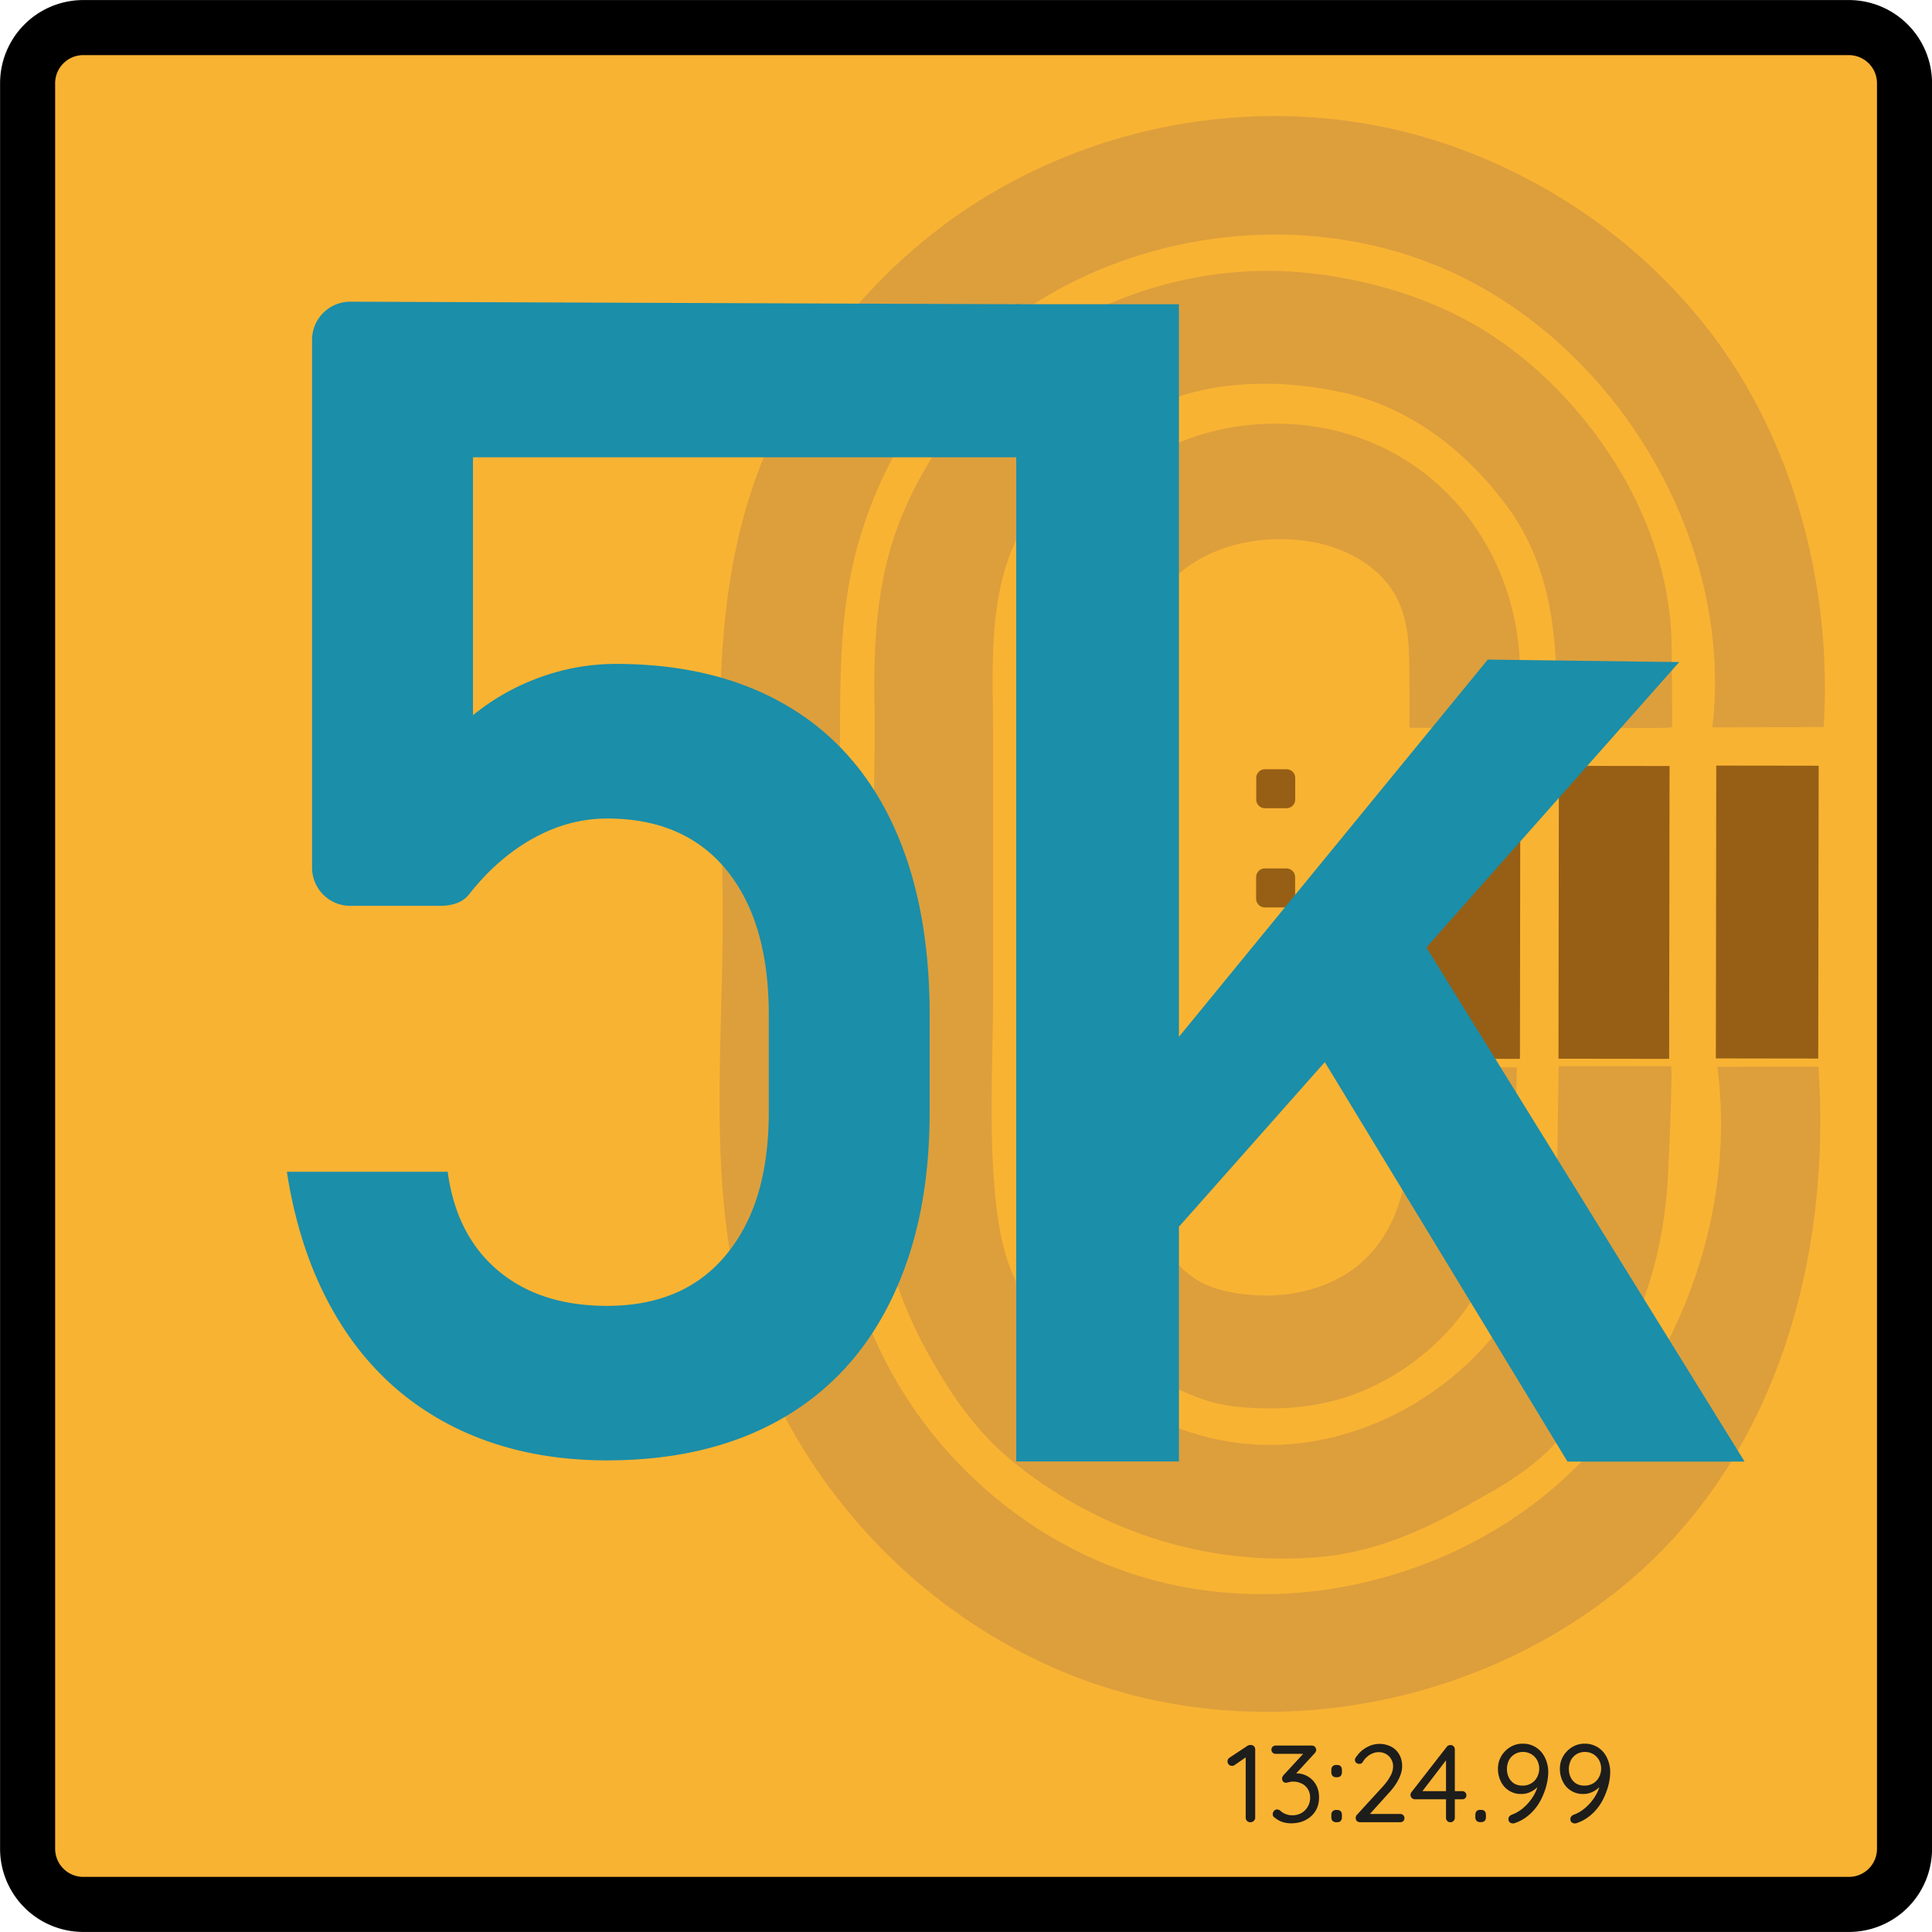 <svg width="80" height="80" viewBox="0 0 80 80" fill="none" xmlns="http://www.w3.org/2000/svg"><g clip-path="url(#clip0_213_319)"><path d="M76.552 78.858H3.448a2.305 2.305 0 01-2.306-2.306V3.444a2.304 2.304 0 012.306-2.302h73.107a2.307 2.307 0 012.307 2.302v73.108a2.305 2.305 0 01-2.306 2.306" fill="#F9B333"/><path d="M3.448 1.142h73.107a2.307 2.307 0 012.307 2.306v73.107a2.303 2.303 0 01-2.303 2.303H3.45a2.307 2.307 0 01-2.307-2.306V3.448a2.307 2.307 0 012.306-2.306z" stroke="#000" stroke-width="2.28" stroke-miterlimit="10"/><path d="M58.322 31.712l-.017 12.127 4.632.006.017-12.126-4.632-.007zM64.55 31.712l-.017 12.127 4.583.006.017-12.126-4.583-.007zM71.067 31.701l-.017 12.126 4.24.006.017-12.126-4.24-.006zM53.628 36.321v.895a.36.36 0 01-.362.358h-.894a.36.36 0 01-.358-.362v-.894a.36.36 0 01.361-.358h.895a.36.36 0 01.358.361zM53.632 32.215v.894a.36.36 0 01-.362.358h-.895a.36.36 0 01-.357-.362v-.894a.36.36 0 01.361-.358h.895a.36.36 0 01.358.362z" fill="#965F15"/><path d="M75.524 30.106l-4.62.015C71.79 22.64 67.218 14.688 60.39 11.4c-6.828-3.292-15.73-1.652-20.861 3.932a17.71 17.71 0 00-4.343 8.685c-.388 2.082-.396 4.218-.403 6.334-.015 5.035-.035 10.07-.05 15.11-.007 2.135-.011 4.282.377 6.383 1.153 6.184 5.976 11.513 11.982 13.39 6.006 1.876 12.94.277 17.603-3.948 4.662-4.224 7.239-10.786 6.417-17.112 1.556-.003 2.626-.007 4.183-.011.544 7.856-1.698 15.906-7.533 21.044-5.838 5.138-14.394 7-21.827 4.712-7.434-2.288-13.474-8.655-15.328-16.21-1.248-5.085-.688-10.406-.68-15.64.01-5.598-.61-11.319.878-16.716 1.428-5.188 4.819-9.797 9.31-12.762C45.867 4.8 53.24 3.745 59.782 5.93a23.176 23.176 0 014.084 1.815 23.044 23.044 0 016.771 5.77c3.662 4.636 5.237 10.813 4.88 16.599" fill="#DD9F3C"/><path d="M64.49 30.11c.91 0 4.75.08 4.75 0 0-.974-.007-2.508-.026-3.483-.05-2.793-1.047-5.537-2.585-7.848-1.31-1.971-3.007-3.715-5.009-4.993-2.257-1.443-5.031-2.261-7.688-2.505-5.153-.476-10.607 1.652-13.915 5.687-1.29 1.575-2.383 3.383-3.022 5.347-.72 2.219-.826 4.56-.784 6.874.027 1.64-.03 3.296-.027 4.94.008 2.619.03 5.233.046 7.852.015 2.535-.148 5.115.118 7.643.24 2.234.967 4.407 2.052 6.371.947 1.713 2.01 3.277 3.535 4.522 3.586 2.923 8.096 4.361 12.716 3.954 2.098-.183 4.043-.978 5.866-1.998 1.183-.662 2.405-1.31 3.414-2.234 1.012-.929 1.933-2.265 2.66-3.426 1.568-2.516 2.318-5.18 2.478-8.133.019-.373.21-4.514.118-4.53-.034-.003-4.647 0-4.647 0a756.463 756.463 0 00-.057 4.153c-.061 5.576-4.53 10.33-9.904 11.342-4.929.929-9.625-1.72-12.141-5.9-.716-1.187-1.001-2.325-1.165-3.68-.365-3.003-.148-6.032-.152-9.05V30.661c.008-3.19-.312-6.44 1.477-9.264 1.32-2.086 3.44-3.894 5.74-4.803 2.268-.895 4.947-.857 7.3-.332 2.736.61 5.027 2.387 6.694 4.606 2.082 2.767 2.15 5.895 2.15 9.237" fill="#DD9F3C"/><path d="M47.15 39.956c.026 1.774.084 3.544.194 5.313.103 1.671.125 3.464.495 5.1.35 1.542 1.221 2.684 2.797 3.065 1.606.388 3.422.266 4.895-.56 1.716-.96 2.527-2.748 2.744-4.64.038-.334.103-4.065.068-4.065.073 0 4.297.031 4.465.031-.042 2.752-.069 5.576-1.04 8.042-.844 2.158-2.545 3.947-4.612 5.017-1.69.875-3.422 1.142-5.313 1.042-.655-.034-1.412-.137-2.033-.357-1.694-.598-3.22-1.614-4.491-2.893-1.203-1.214-1.678-2.577-1.998-4.202-.468-2.375-.613-4.818-.697-7.231-.122-3.532-.026-7.084-.026-10.616 0-1.355.064-2.725.015-4.072-.038-1.077-.069-2.166.106-3.231.682-4.141 4.275-7.346 8.332-8.012 1.793-.293 3.627-.149 5.336.476 4.069 1.488 6.535 5.42 6.558 9.678 0 .168.042 2.318-.08 2.318-1.519 0-2.95-.022-4.503-.022 0-.606 0-1.21-.003-1.816-.004-1.226.041-2.55-.571-3.658-.735-1.324-2.261-2.066-3.711-2.264-2.55-.35-5.397.54-6.512 3.071-.457 1.036-.453 2.193-.389 3.304.069 1.18-.015 2.394-.023 3.581-.015 2.52-.045 5.063-.007 7.605" fill="#DD9F3C"/><path d="M42.08 12.598h6.737v47.919H42.08V12.598zm2.908 35.012l16.617-20.298 7.928.103L44.562 55.6l.43-7.993-.004.004zm7.962-6.77l4.328-4.492L72.239 60.52h-7.334L52.95 40.84z" fill="#1B8EA9"/><path d="M18.76 59.07c-1.861-.936-3.376-2.298-4.54-4.084-1.165-1.785-1.945-3.931-2.337-6.432v-.034h6.66v.034c.24 1.743.937 3.098 2.09 4.065 1.153.97 2.656 1.454 4.506 1.454 2.135 0 3.783-.712 4.948-2.139 1.165-1.427 1.747-3.33 1.747-5.922v-3.985c0-2.57-.582-4.568-1.747-5.995-1.165-1.427-2.813-2.139-4.948-2.139-1.153 0-2.264.328-3.33.978-.883.54-1.675 1.256-2.379 2.154-.293.377-.75.484-1.23.484h-3.695a1.582 1.582 0 01-1.583-1.583V14.075c0-.875.708-1.583 1.583-1.583l27.727.106v6.337H19.586v10.68a9.409 9.409 0 012.775-1.568 9.172 9.172 0 013.136-.556c2.744 0 5.089.567 7.037 1.698 1.95 1.13 3.43 2.786 4.442 4.963 1.013 2.177 1.519 4.8 1.519 7.87v3.986c0 3.071-.522 5.587-1.568 7.764-1.047 2.177-2.57 3.837-4.572 4.983-2.001 1.141-4.407 1.716-7.216 1.716-2.394 0-4.525-.468-6.386-1.404" fill="#1B8EA9"/><path d="M51.774 75.454a.186.186 0 01-.137-.054.18.18 0 01-.055-.133v-2.599l.055.064-.516.356a.179.179 0 01-.105.033.18.18 0 01-.133-.055.19.19 0 01-.054-.133c0-.067.032-.12.096-.16l.726-.48a.256.256 0 01.073-.031.198.198 0 01.073-.005c.055 0 .097.018.128.055.033.034.05.076.05.128v2.827c0 .052-.02.096-.06.133a.191.191 0 01-.14.054zm1.11-.53c.018 0 .038.005.06.014.024.006.05.022.077.046a.729.729 0 00.498.183.76.76 0 00.36-.087.711.711 0 00.265-.256.688.688 0 00.105-.379.634.634 0 00-.105-.38.584.584 0 00-.26-.218.762.762 0 00-.553-.041.304.304 0 01-.086.013.14.14 0 01-.114-.05.188.188 0 01-.042-.123c0-.028.005-.052.014-.073a.367.367 0 01.055-.078l.886-.96.073.088H52.82a.168.168 0 01-.123-.05.168.168 0 01-.05-.124c0-.049.016-.088.05-.119a.168.168 0 01.123-.05h1.489c.067 0 .116.02.146.06.03.036.046.077.046.123a.143.143 0 01-.023.077.261.261 0 01-.05.069l-.886.964-.105-.092a.262.262 0 01.105-.032.654.654 0 01.137-.018.927.927 0 01.813.47c.085.15.127.323.127.521 0 .22-.05.41-.15.571-.1.161-.24.286-.416.375-.173.088-.37.132-.59.132-.12 0-.241-.018-.36-.055a.911.911 0 01-.301-.169.198.198 0 01-.083-.073.202.202 0 01-.018-.082c0-.046.017-.09.05-.132a.169.169 0 01.133-.065zm2.445-1.333a.204.204 0 01-.15-.055.232.232 0 01-.051-.155v-.092c0-.064.017-.114.05-.15a.204.204 0 01.15-.055h.037c.067 0 .118.018.151.055.034.036.05.087.05.15v.092a.232.232 0 01-.05.155c-.033.037-.084.055-.15.055h-.037zm0 1.863a.203.203 0 01-.15-.054.232.232 0 01-.051-.156v-.091c0-.064.017-.114.05-.15a.203.203 0 01.15-.056h.037c.067 0 .118.019.151.055.034.037.05.087.05.15v.092a.232.232 0 01-.05.156c-.033.036-.084.054-.15.054h-.037zm2.653-.342c.048 0 .09.017.123.05s.05.075.05.123c0 .05-.017.09-.05.124a.177.177 0 01-.123.045h-1.658a.207.207 0 01-.137-.045.18.18 0 01-.05-.133.19.19 0 01.054-.132l1.032-1.128c.153-.165.267-.319.343-.462a.838.838 0 00.119-.388.59.59 0 00-.17-.443.59.59 0 00-.442-.169.603.603 0 00-.247.055.753.753 0 00-.224.142.773.773 0 00-.164.196.188.188 0 01-.078.078.217.217 0 01-.077.013.188.188 0 01-.124-.045.152.152 0 01-.055-.115c0-.033.01-.064.028-.091a.827.827 0 01.073-.1c.064-.089.143-.168.237-.238.098-.073.203-.13.316-.174a1.065 1.065 0 01.845.05.809.809 0 01.337.325c.08.14.12.304.12.493 0 .162-.05.34-.147.535-.097.195-.24.392-.43.593l-.798.886-.046-.045h1.343zm2.077.342a.18.18 0 01-.133-.054.189.189 0 01-.05-.133V72.77l.073.027-1.091 1.425-.018-.055h1.708c.048 0 .09.017.123.05.033.034.05.075.05.124a.163.163 0 01-.173.164h-1.96a.185.185 0 01-.128-.055.175.175 0 01-.054-.127.17.17 0 01.045-.12l1.457-1.872a.155.155 0 01.073-.055.2.2 0 01.082-.018c.052 0 .095.018.128.055.034.034.05.076.05.128v2.827a.18.18 0 01-.054.133.166.166 0 01-.128.054zm1.233-.004a.204.204 0 01-.151-.055.215.215 0 01-.05-.15v-.092c0-.067.016-.119.05-.155a.204.204 0 01.15-.055h.037c.067 0 .117.018.15.055.034.036.051.088.051.155v.091a.215.215 0 01-.05.151c-.034.037-.084.055-.15.055h-.038zm1.758-3.248a.99.99 0 01.79.366c.089.112.156.239.201.379.046.14.069.285.069.434 0 .13-.017.277-.05.438a2.707 2.707 0 01-.156.493 2.357 2.357 0 01-.264.485c-.11.152-.241.289-.393.41a1.71 1.71 0 01-.525.284.212.212 0 01-.206-.032c-.037-.03-.055-.076-.055-.137 0-.043.014-.08.041-.11a.233.233 0 01.11-.073 1.55 1.55 0 00.47-.283c.153-.13.284-.283.393-.457a1.57 1.57 0 00.224-.552l.11-.037c-.05.082-.113.16-.192.233a1.03 1.03 0 01-.279.174.85.85 0 01-.347.068.908.908 0 01-.845-.52 1.157 1.157 0 01-.119-.526c0-.186.044-.356.133-.511a1.05 1.05 0 01.37-.38.96.96 0 01.52-.146zm.005.343a.64.64 0 00-.57.338.835.835 0 00-.014.708.64.64 0 00.219.256.65.65 0 00.351.091.69.69 0 00.37-.096.64.64 0 00.238-.256.75.75 0 00.004-.694.658.658 0 00-.598-.347zm2.56-.343a.99.99 0 01.79.366c.088.112.156.239.201.379.046.14.069.285.069.434 0 .13-.017.277-.05.438a2.699 2.699 0 01-.156.493 2.357 2.357 0 01-.265.485c-.11.152-.24.289-.393.41a1.71 1.71 0 01-.525.284.212.212 0 01-.206-.032c-.036-.03-.054-.076-.054-.137 0-.043.014-.08.041-.11a.233.233 0 01.11-.073c.164-.06.32-.155.47-.283a2.02 2.02 0 00.393-.457c.112-.176.187-.36.224-.552l.11-.037a1.04 1.04 0 01-.193.233c-.079.07-.172.128-.278.174a.85.85 0 01-.347.068.908.908 0 01-.845-.52 1.159 1.159 0 01-.119-.526c0-.186.044-.356.132-.511.092-.159.215-.285.37-.38a.959.959 0 01.521-.146zm.005.343a.64.64 0 00-.571.338.836.836 0 00-.014.708.64.64 0 00.22.256.65.65 0 00.35.091.69.69 0 00.37-.096.64.64 0 00.238-.256.752.752 0 00.005-.694.657.657 0 00-.598-.347z" fill="#1D1D1B"/></g><defs><clipPath id="clip0_213_319"><path fill="#fff" d="M0 0h80v80H0z"/></clipPath></defs></svg>